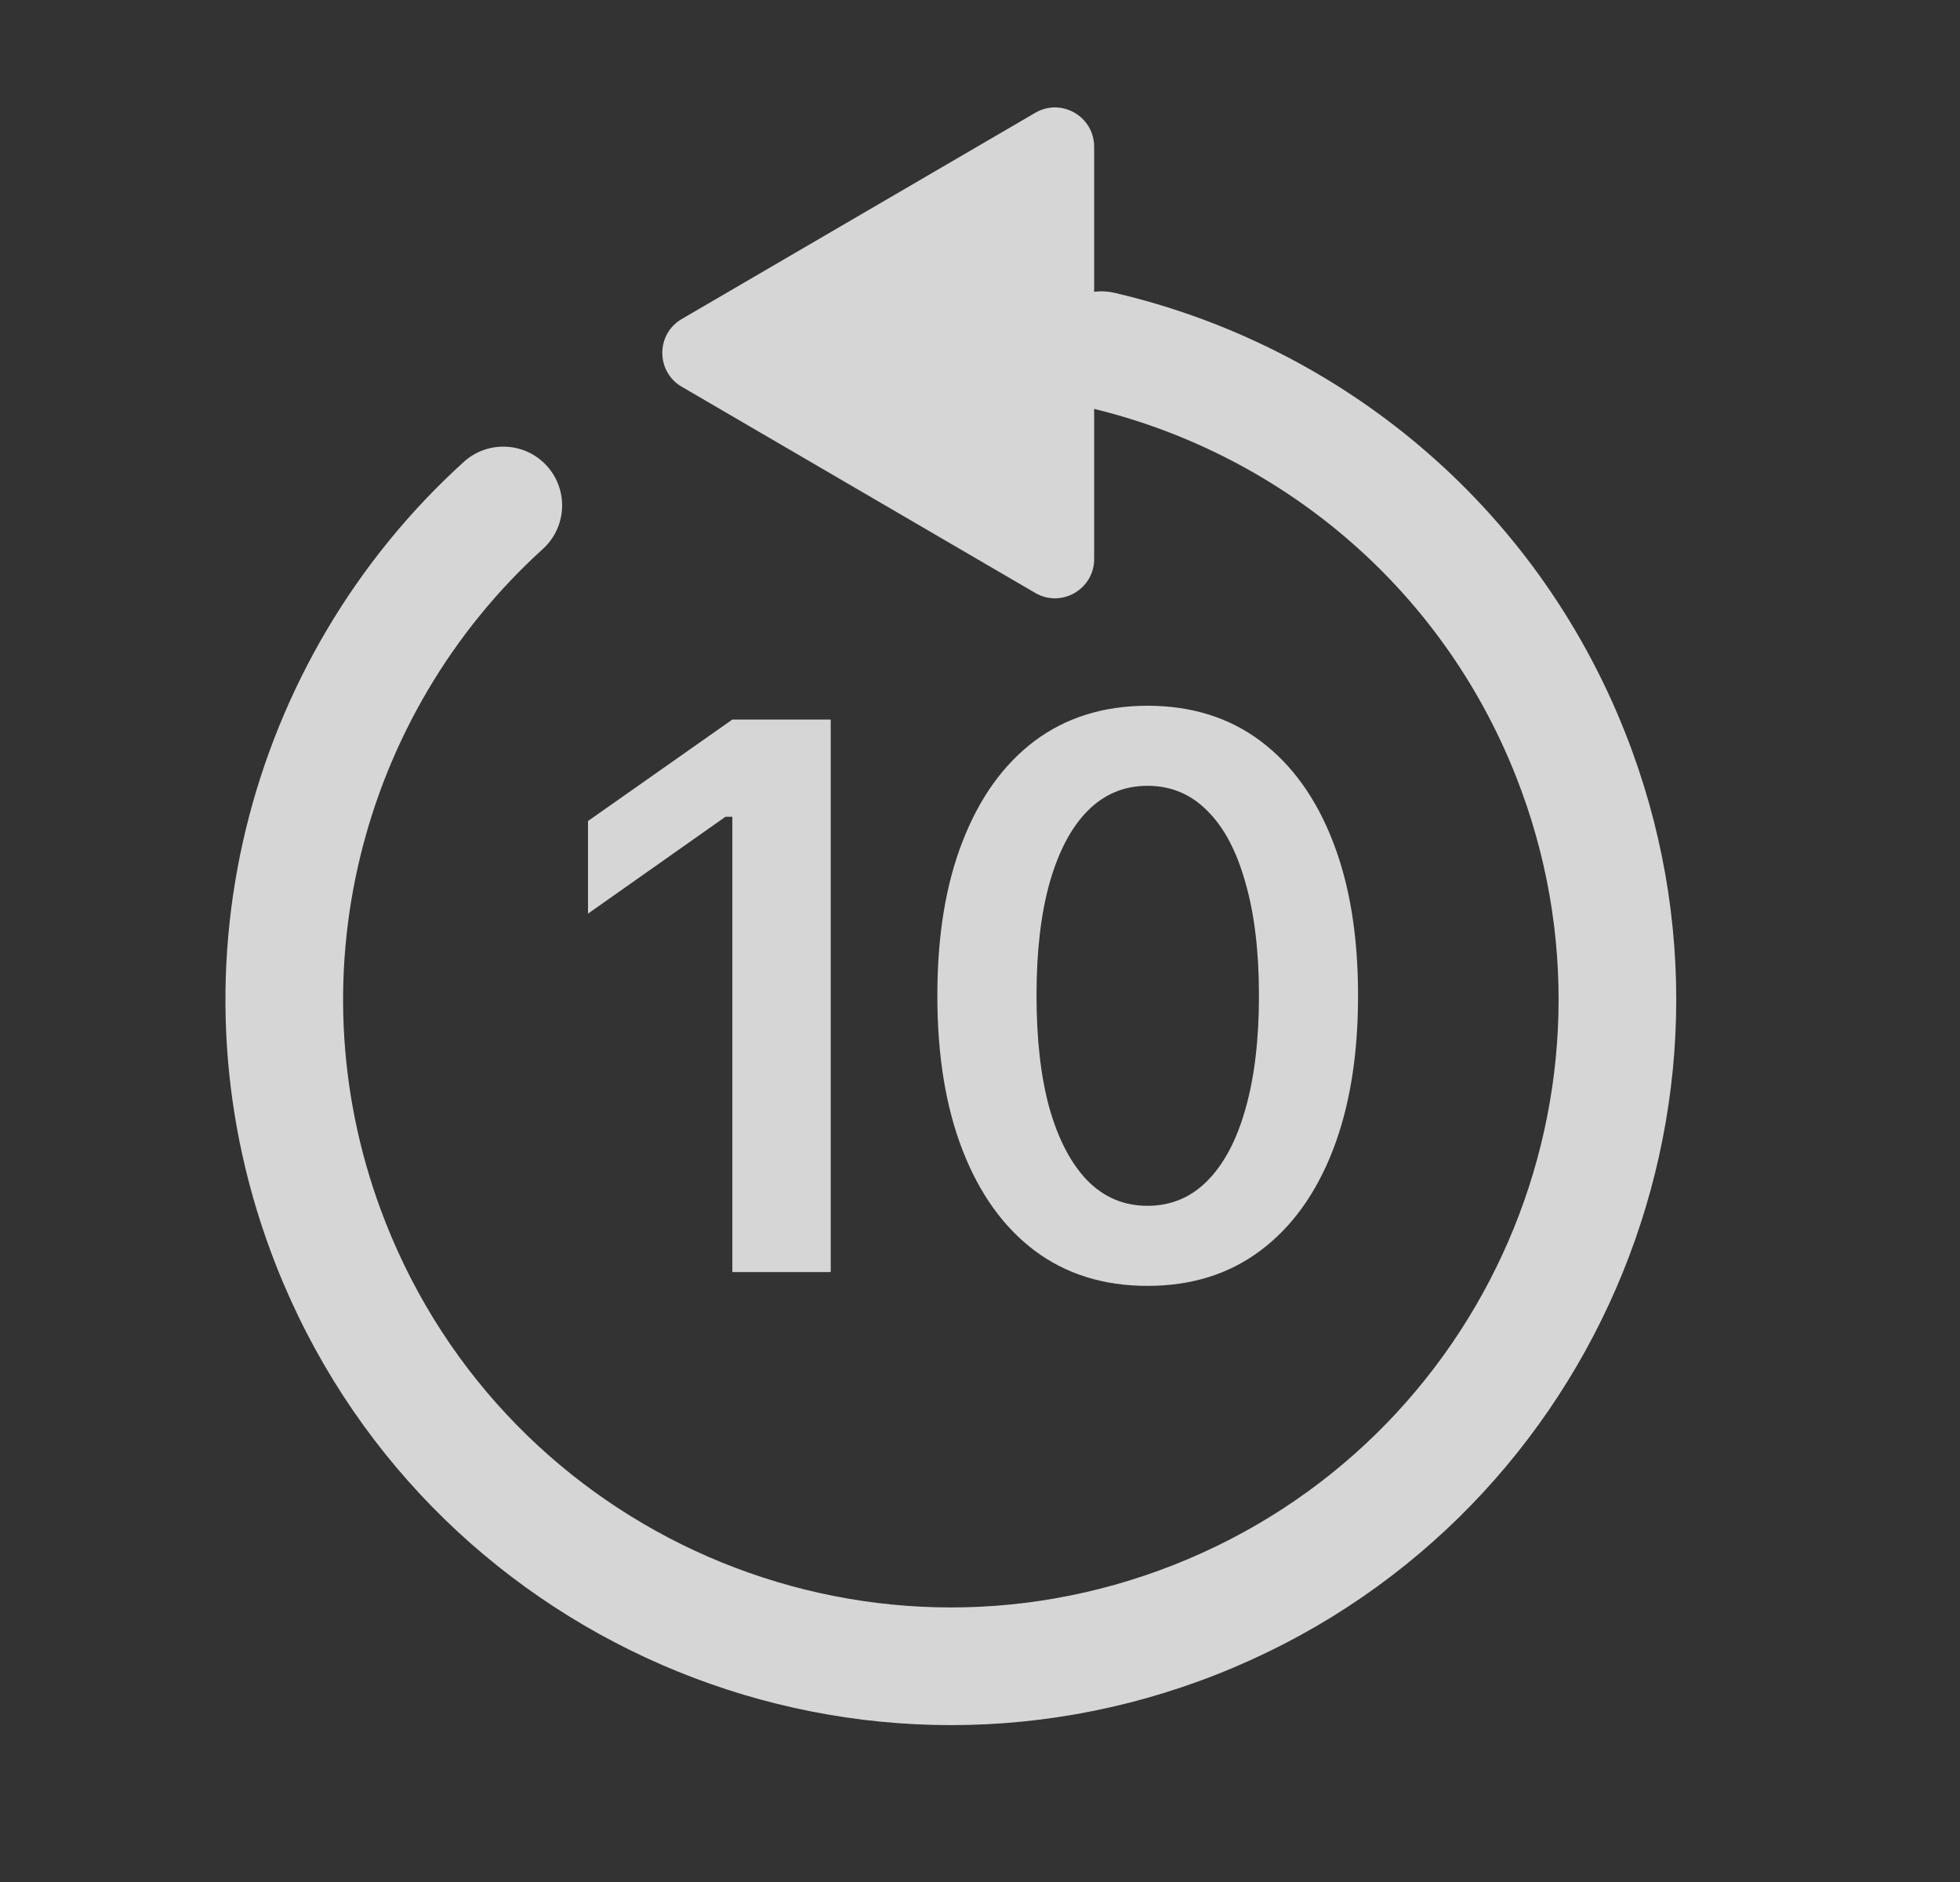 <svg width="25" height="24" viewBox="0 0 25 24" fill="none" xmlns="http://www.w3.org/2000/svg">
<rect x="0" y="0" width="25" height="24" fill="#333333" stroke="none"/>
<g opacity="0.8">
<path d="M5.916 5.89C6.223 5.612 6.698 5.635 6.976 5.942C7.254 6.249 7.23 6.723 6.924 7.001L5.916 5.89ZM13.879 5.196C13.475 5.102 13.224 4.699 13.318 4.296C13.412 3.892 13.815 3.641 14.219 3.735L13.879 5.196ZM6.924 7.001C4.602 9.105 3.702 12.503 4.918 15.589L3.522 16.139C2.07 12.454 3.147 8.399 5.916 5.89L6.924 7.001ZM4.918 15.589C6.487 19.571 10.988 21.526 14.97 19.957L15.52 21.353C10.767 23.226 5.395 20.891 3.522 16.139L4.918 15.589ZM14.97 19.957C18.952 18.388 20.908 13.887 19.338 9.905L20.734 9.355C22.607 14.108 20.273 19.479 15.52 21.353L14.97 19.957ZM19.338 9.905C18.368 7.443 16.277 5.755 13.879 5.196L14.219 3.735C17.077 4.401 19.575 6.415 20.734 9.355L19.338 9.905Z" fill="white"/>
<path d="M8.696 4.068C8.365 4.261 8.365 4.739 8.696 4.932L13.204 7.561C13.537 7.756 13.956 7.515 13.956 7.129L13.956 1.871C13.956 1.485 13.537 1.244 13.204 1.439L8.696 4.068Z" fill="white"/>
<path d="M14.637 16.398C14.077 16.398 13.597 16.248 13.196 15.948C12.799 15.649 12.493 15.222 12.278 14.669C12.063 14.116 11.956 13.46 11.956 12.701V12.691C11.956 11.933 12.063 11.279 12.278 10.729C12.493 10.175 12.799 9.749 13.196 9.449C13.597 9.15 14.077 9 14.637 9C15.197 9 15.677 9.15 16.077 9.449C16.477 9.749 16.785 10.175 17 10.729C17.215 11.279 17.322 11.933 17.322 12.691V12.701C17.322 13.46 17.215 14.116 17 14.669C16.785 15.222 16.477 15.649 16.077 15.948C15.677 16.248 15.197 16.398 14.637 16.398ZM14.637 15.377C14.936 15.377 15.192 15.27 15.403 15.055C15.615 14.84 15.776 14.534 15.887 14.137C16.001 13.736 16.058 13.258 16.058 12.701V12.691C16.058 12.135 16.001 11.658 15.887 11.261C15.776 10.86 15.615 10.554 15.403 10.343C15.192 10.128 14.936 10.021 14.637 10.021C14.337 10.021 14.082 10.128 13.87 10.343C13.662 10.554 13.501 10.86 13.387 11.261C13.276 11.658 13.221 12.135 13.221 12.691V12.701C13.221 13.258 13.276 13.736 13.387 14.137C13.501 14.534 13.662 14.84 13.87 15.055C14.082 15.27 14.337 15.377 14.637 15.377Z" fill="white"/>
<path d="M9.341 16.222V10.416H9.253L7.5 11.651V10.47L9.341 9.176H10.596V16.222H9.341Z" fill="white"/>
</g>
</svg>
